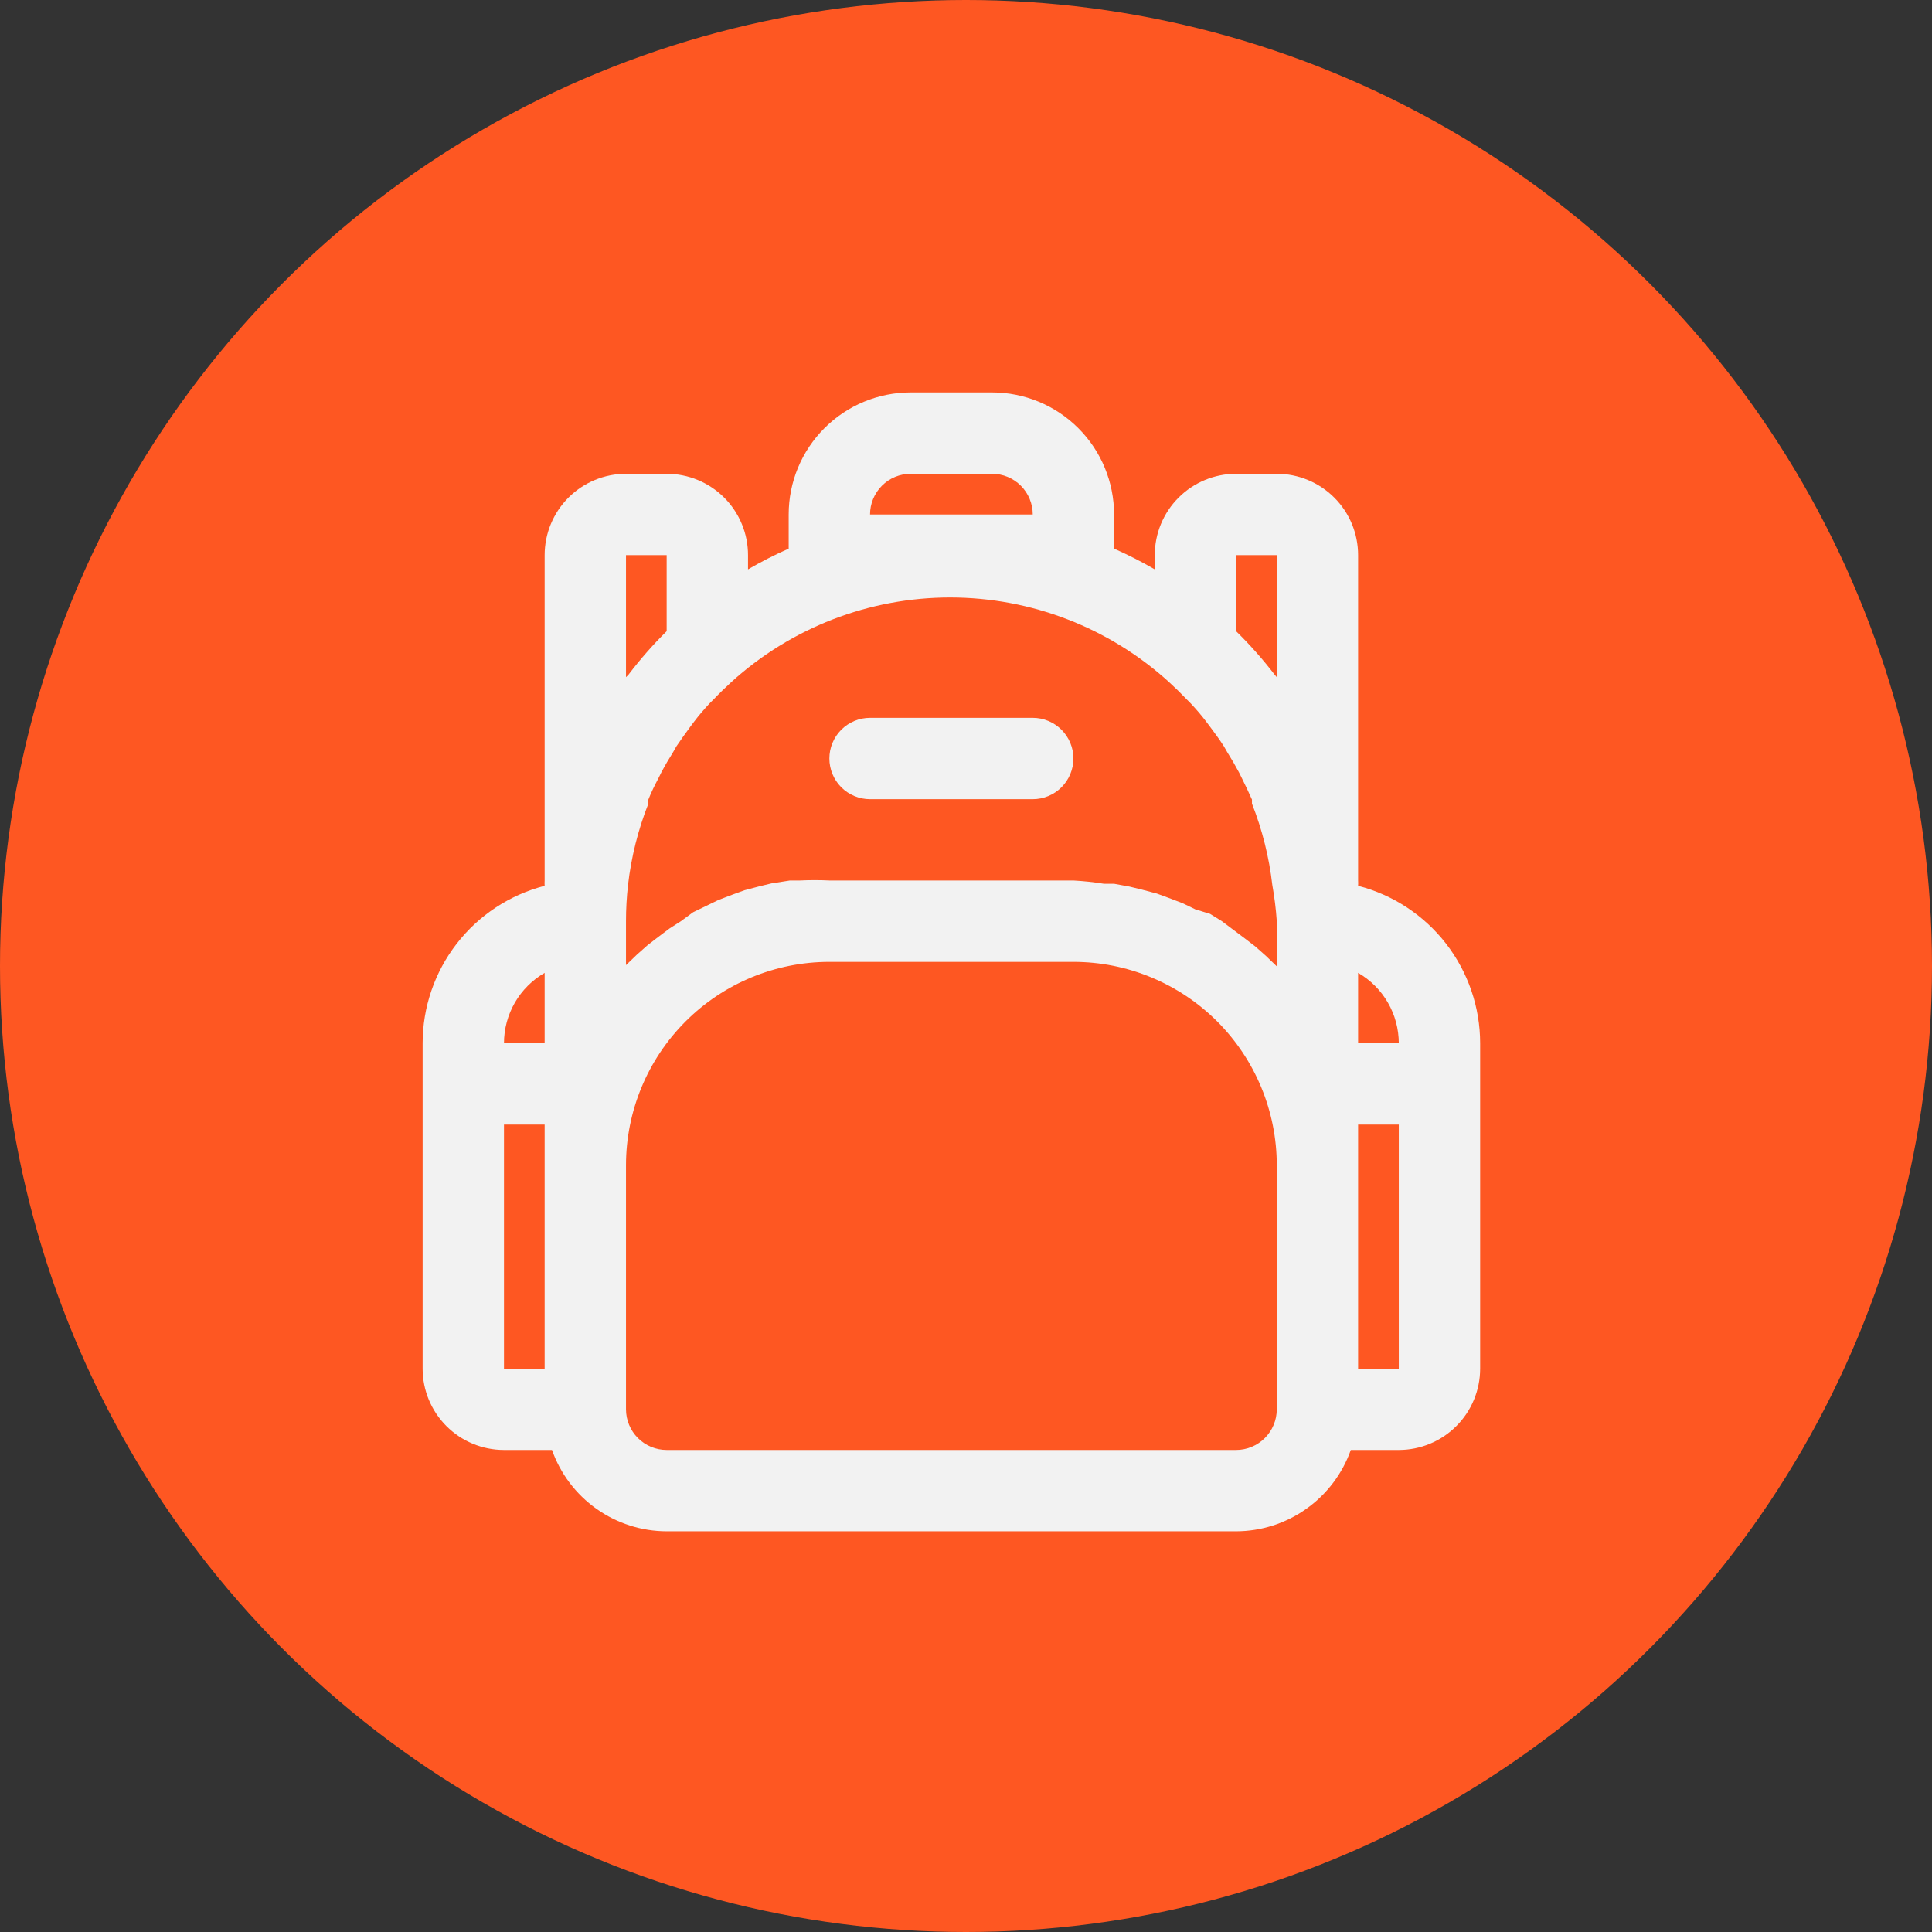 <svg width="64" height="64" viewBox="0 0 64 64" fill="none" xmlns="http://www.w3.org/2000/svg">
<rect x="0" y="0" width="64" height="64" fill="#333333" stroke="none"/>
<circle cx="32" cy="32" r="32" fill="#FE5722"/>
<path d="M44.989 29.344C44.993 29.285 44.993 29.227 44.989 29.168V18.39C44.989 17.675 44.706 16.989 44.2 16.484C43.695 15.979 43.009 15.695 42.295 15.695H40.947C40.233 15.695 39.547 15.979 39.042 16.484C38.536 16.989 38.253 17.675 38.253 18.39V18.861C37.817 18.607 37.367 18.378 36.905 18.174V17.042C36.905 15.97 36.479 14.942 35.721 14.184C34.963 13.426 33.935 13 32.863 13H30.168C29.096 13 28.068 13.426 27.31 14.184C26.552 14.942 26.126 15.97 26.126 17.042V18.174C25.665 18.378 25.215 18.607 24.779 18.861V18.39C24.779 17.675 24.495 16.989 23.99 16.484C23.484 15.979 22.799 15.695 22.084 15.695H20.737C20.022 15.695 19.337 15.979 18.831 16.484C18.326 16.989 18.042 17.675 18.042 18.39V29.168C18.038 29.227 18.038 29.285 18.042 29.344C16.886 29.642 15.862 30.316 15.13 31.26C14.398 32.204 14.001 33.364 14 34.558V45.337C14 46.051 14.284 46.737 14.789 47.242C15.295 47.748 15.98 48.032 16.695 48.032H18.285C18.563 48.818 19.077 49.499 19.757 49.981C20.438 50.464 21.25 50.724 22.084 50.726H40.947C41.781 50.724 42.594 50.464 43.274 49.981C43.955 49.499 44.469 48.818 44.747 48.032H46.337C47.051 48.032 47.737 47.748 48.242 47.242C48.748 46.737 49.032 46.051 49.032 45.337V34.558C49.031 33.364 48.633 32.204 47.902 31.26C47.17 30.316 46.146 29.642 44.989 29.344ZM46.337 34.558H44.989V32.227C45.399 32.463 45.739 32.803 45.975 33.212C46.212 33.621 46.336 34.085 46.337 34.558ZM41.931 31.661L41.581 31.351L41.23 31.082L40.853 30.799L40.476 30.516L40.085 30.273L39.6 30.125L39.182 29.923L38.724 29.748L38.32 29.6L37.808 29.465L37.417 29.37L36.905 29.276H36.568C36.234 29.222 35.896 29.186 35.558 29.168H27.474C27.151 29.152 26.827 29.152 26.504 29.168H26.167L25.56 29.263L25.17 29.357L24.658 29.492L24.253 29.64L23.795 29.815L23.378 30.017L22.96 30.219L22.556 30.516L22.178 30.758L21.801 31.041L21.451 31.311L21.101 31.621L20.737 31.971V30.516C20.737 30.115 20.759 29.715 20.804 29.317C20.91 28.393 21.137 27.487 21.478 26.622V26.487C21.572 26.245 21.694 26.002 21.815 25.773L21.909 25.584C22.03 25.355 22.165 25.126 22.3 24.911L22.408 24.722C22.556 24.506 22.704 24.291 22.866 24.075L22.987 23.914C23.149 23.698 23.324 23.496 23.512 23.294L23.634 23.173C23.822 22.975 24.02 22.782 24.227 22.593C26.21 20.791 28.795 19.792 31.475 19.792C34.156 19.792 36.74 20.791 38.724 22.593C38.931 22.782 39.128 22.975 39.317 23.173L39.438 23.294C39.627 23.496 39.802 23.698 39.964 23.914L40.085 24.075C40.247 24.291 40.395 24.493 40.543 24.722L40.651 24.911C40.786 25.126 40.92 25.355 41.042 25.584L41.136 25.773C41.257 26.016 41.365 26.245 41.473 26.487V26.622C41.814 27.487 42.041 28.393 42.147 29.317C42.218 29.713 42.268 30.114 42.295 30.516V32.011L41.931 31.661ZM40.947 18.39H42.295V22.432L42.214 22.337C41.826 21.832 41.403 21.355 40.947 20.909V18.39ZM28.821 17.042C28.821 16.685 28.963 16.342 29.216 16.089C29.468 15.837 29.811 15.695 30.168 15.695H32.863C33.221 15.695 33.563 15.837 33.816 16.089C34.069 16.342 34.211 16.685 34.211 17.042H28.821ZM20.737 18.39H22.084V20.909C21.628 21.359 21.205 21.841 20.818 22.351L20.737 22.432V18.39ZM18.042 32.227V34.558H16.695C16.695 34.085 16.82 33.621 17.056 33.212C17.293 32.803 17.633 32.463 18.042 32.227ZM16.695 37.253H18.042V45.337H16.695V37.253ZM40.947 48.032H22.084C21.727 48.032 21.384 47.89 21.131 47.637C20.879 47.384 20.737 47.042 20.737 46.684V38.6C20.737 36.813 21.447 35.1 22.71 33.836C23.973 32.573 25.687 31.863 27.474 31.863H35.558C36.443 31.863 37.319 32.037 38.136 32.376C38.953 32.715 39.696 33.211 40.322 33.836C40.947 34.462 41.443 35.205 41.782 36.022C42.12 36.839 42.295 37.715 42.295 38.6V46.684C42.295 47.042 42.153 47.384 41.9 47.637C41.647 47.89 41.305 48.032 40.947 48.032ZM46.337 45.337H44.989V37.253H46.337V45.337Z" fill="#F2F2F2"/>
<path d="M34.211 23.779H28.821C28.464 23.779 28.121 23.921 27.868 24.174C27.616 24.426 27.474 24.769 27.474 25.126C27.474 25.484 27.616 25.826 27.868 26.079C28.121 26.332 28.464 26.474 28.821 26.474H34.211C34.568 26.474 34.91 26.332 35.163 26.079C35.416 25.826 35.558 25.484 35.558 25.126C35.558 24.769 35.416 24.426 35.163 24.174C34.91 23.921 34.568 23.779 34.211 23.779Z" fill="#F2F2F2"/>
</svg>
